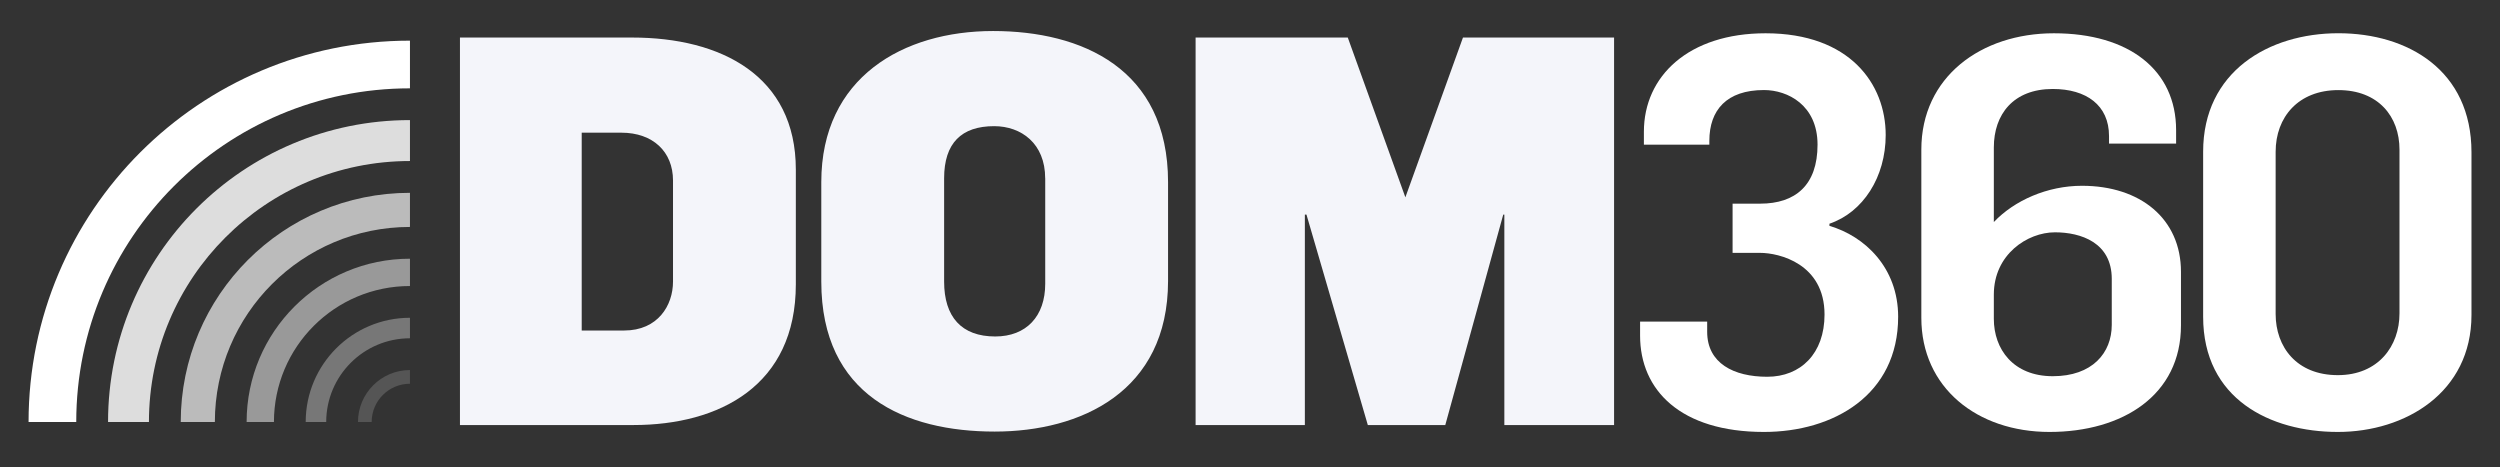 <svg width="230" height="43" viewBox="0 0 230 43" fill="none" xmlns="http://www.w3.org/2000/svg">
<rect x="0" y="0" width="230" height="43" fill="#333333" stroke="none"/>
<path d="M162.286 39.739C154.624 39.739 150.888 35.906 150.888 30.88V29.585H157.06V30.53C157.06 33.418 159.501 34.662 162.584 34.662C165.668 34.662 167.857 32.524 167.857 28.937C167.857 24.261 163.679 23.264 161.937 23.264H159.398V18.736H161.937C165.17 18.736 167.214 17.046 167.214 13.31C167.214 9.677 164.475 8.284 162.286 8.284C158.853 8.284 157.26 10.124 157.26 12.961V13.31H151.238V12.118C151.238 6.989 155.369 3.062 162.435 3.062C170.2 3.062 173.484 7.739 173.484 12.42C173.484 16.3 171.392 19.537 168.309 20.581V20.781C171.546 21.727 174.63 24.614 174.63 29.142C174.63 36.353 168.658 39.739 162.286 39.739Z" fill="white"/>
<path d="M188.557 39.739C181.887 39.739 176.763 35.658 176.763 29.24V13.762C176.763 7.092 182.237 3.062 188.958 3.062C195.875 3.062 200.202 6.449 200.202 11.969V13.212H194.03V12.514C194.03 9.677 191.939 8.186 188.855 8.186C185.222 8.186 183.433 10.525 183.433 13.562V20.427C185.325 18.438 188.357 17.092 191.543 17.092C196.918 17.092 200.649 20.129 200.649 25.006V29.934C200.654 36.353 195.278 39.739 188.557 39.739ZM194.282 25.654C194.282 22.319 191.445 21.373 189.056 21.373C186.517 21.373 183.433 23.413 183.433 27.097V29.338C183.433 32.123 185.222 34.611 188.855 34.611C192.489 34.611 194.282 32.473 194.282 29.883V25.654Z" fill="white"/>
<path d="M215.08 39.739C208.861 39.739 202.689 36.702 202.689 29.138V13.958C202.689 6.593 208.712 3.058 215.131 3.058C221.549 3.058 227.376 6.491 227.376 14.004V28.984C227.372 36.106 221.302 39.739 215.08 39.739ZM220.753 13.762C220.753 10.725 218.811 8.289 215.131 8.289C211.446 8.289 209.359 10.776 209.359 13.962V28.891C209.359 31.927 211.297 34.513 215.08 34.513C218.811 34.513 220.753 31.825 220.753 28.839V13.762Z" fill="white"/>
<path d="M58.267 39.104H42.316V3.454H58.164C66.317 3.454 73.217 6.955 73.217 15.606V26.156C73.217 35.454 66.219 39.104 58.267 39.104ZM61.917 16.607C61.917 13.958 60.068 12.207 57.168 12.207H53.517V30.407H57.419C60.52 30.407 61.917 28.107 61.917 25.905V16.607Z" fill="#F4F5FA"/>
<path d="M91.51 39.705C83.311 39.705 75.559 36.404 75.559 25.905V16.756C75.559 7.104 83.111 2.854 91.361 2.854C99.509 2.854 107.461 6.304 107.461 16.756V25.854C107.457 36.055 99.407 39.705 91.51 39.705ZM96.157 16.407C96.157 13.204 93.959 11.607 91.459 11.607C88.46 11.607 86.859 13.157 86.859 16.407V25.905C86.859 29.155 88.46 30.956 91.561 30.956C94.411 30.956 96.161 29.108 96.161 26.105V16.407H96.157Z" fill="#F4F5FA"/>
<path d="M138.4 39.104V19.746H138.298L132.966 39.104H125.84L120.196 19.746H120.047V39.104H109.995V3.454H123.996L129.294 18.153L134.593 3.454H148.495V39.104H138.4Z" fill="#F4F5FA"/>
<path d="M30.011 38.827C30.011 34.572 33.461 31.122 37.716 31.122V29.236C32.417 29.236 28.124 33.529 28.124 38.827H30.011Z" fill="white" fill-opacity="0.333"/>
<path d="M19.767 38.827C19.767 28.912 27.805 20.879 37.716 20.879V17.74C26.071 17.74 16.628 27.183 16.628 38.827H19.767Z" fill="white" fill-opacity="0.667"/>
<path d="M13.702 38.827C13.702 25.564 24.453 14.814 37.716 14.814V11.049C22.374 11.049 9.941 23.486 9.941 38.823L13.702 38.827Z" fill="white" fill-opacity="0.834"/>
<path d="M25.202 38.827C25.202 31.915 30.807 26.314 37.716 26.314V23.801C29.419 23.801 22.689 30.526 22.689 38.827H25.202Z" fill="white" fill-opacity="0.5"/>
<path d="M7.015 38.827C7.015 21.871 20.76 8.127 37.716 8.127V3.74C18.336 3.74 2.628 19.448 2.628 38.827H7.015Z" fill="white"/>
<path d="M34.193 38.827C34.193 36.881 35.769 35.305 37.716 35.305V34.044C35.075 34.044 32.933 36.187 32.933 38.827H34.193Z" fill="white" fill-opacity="0.167"/>
</svg>
